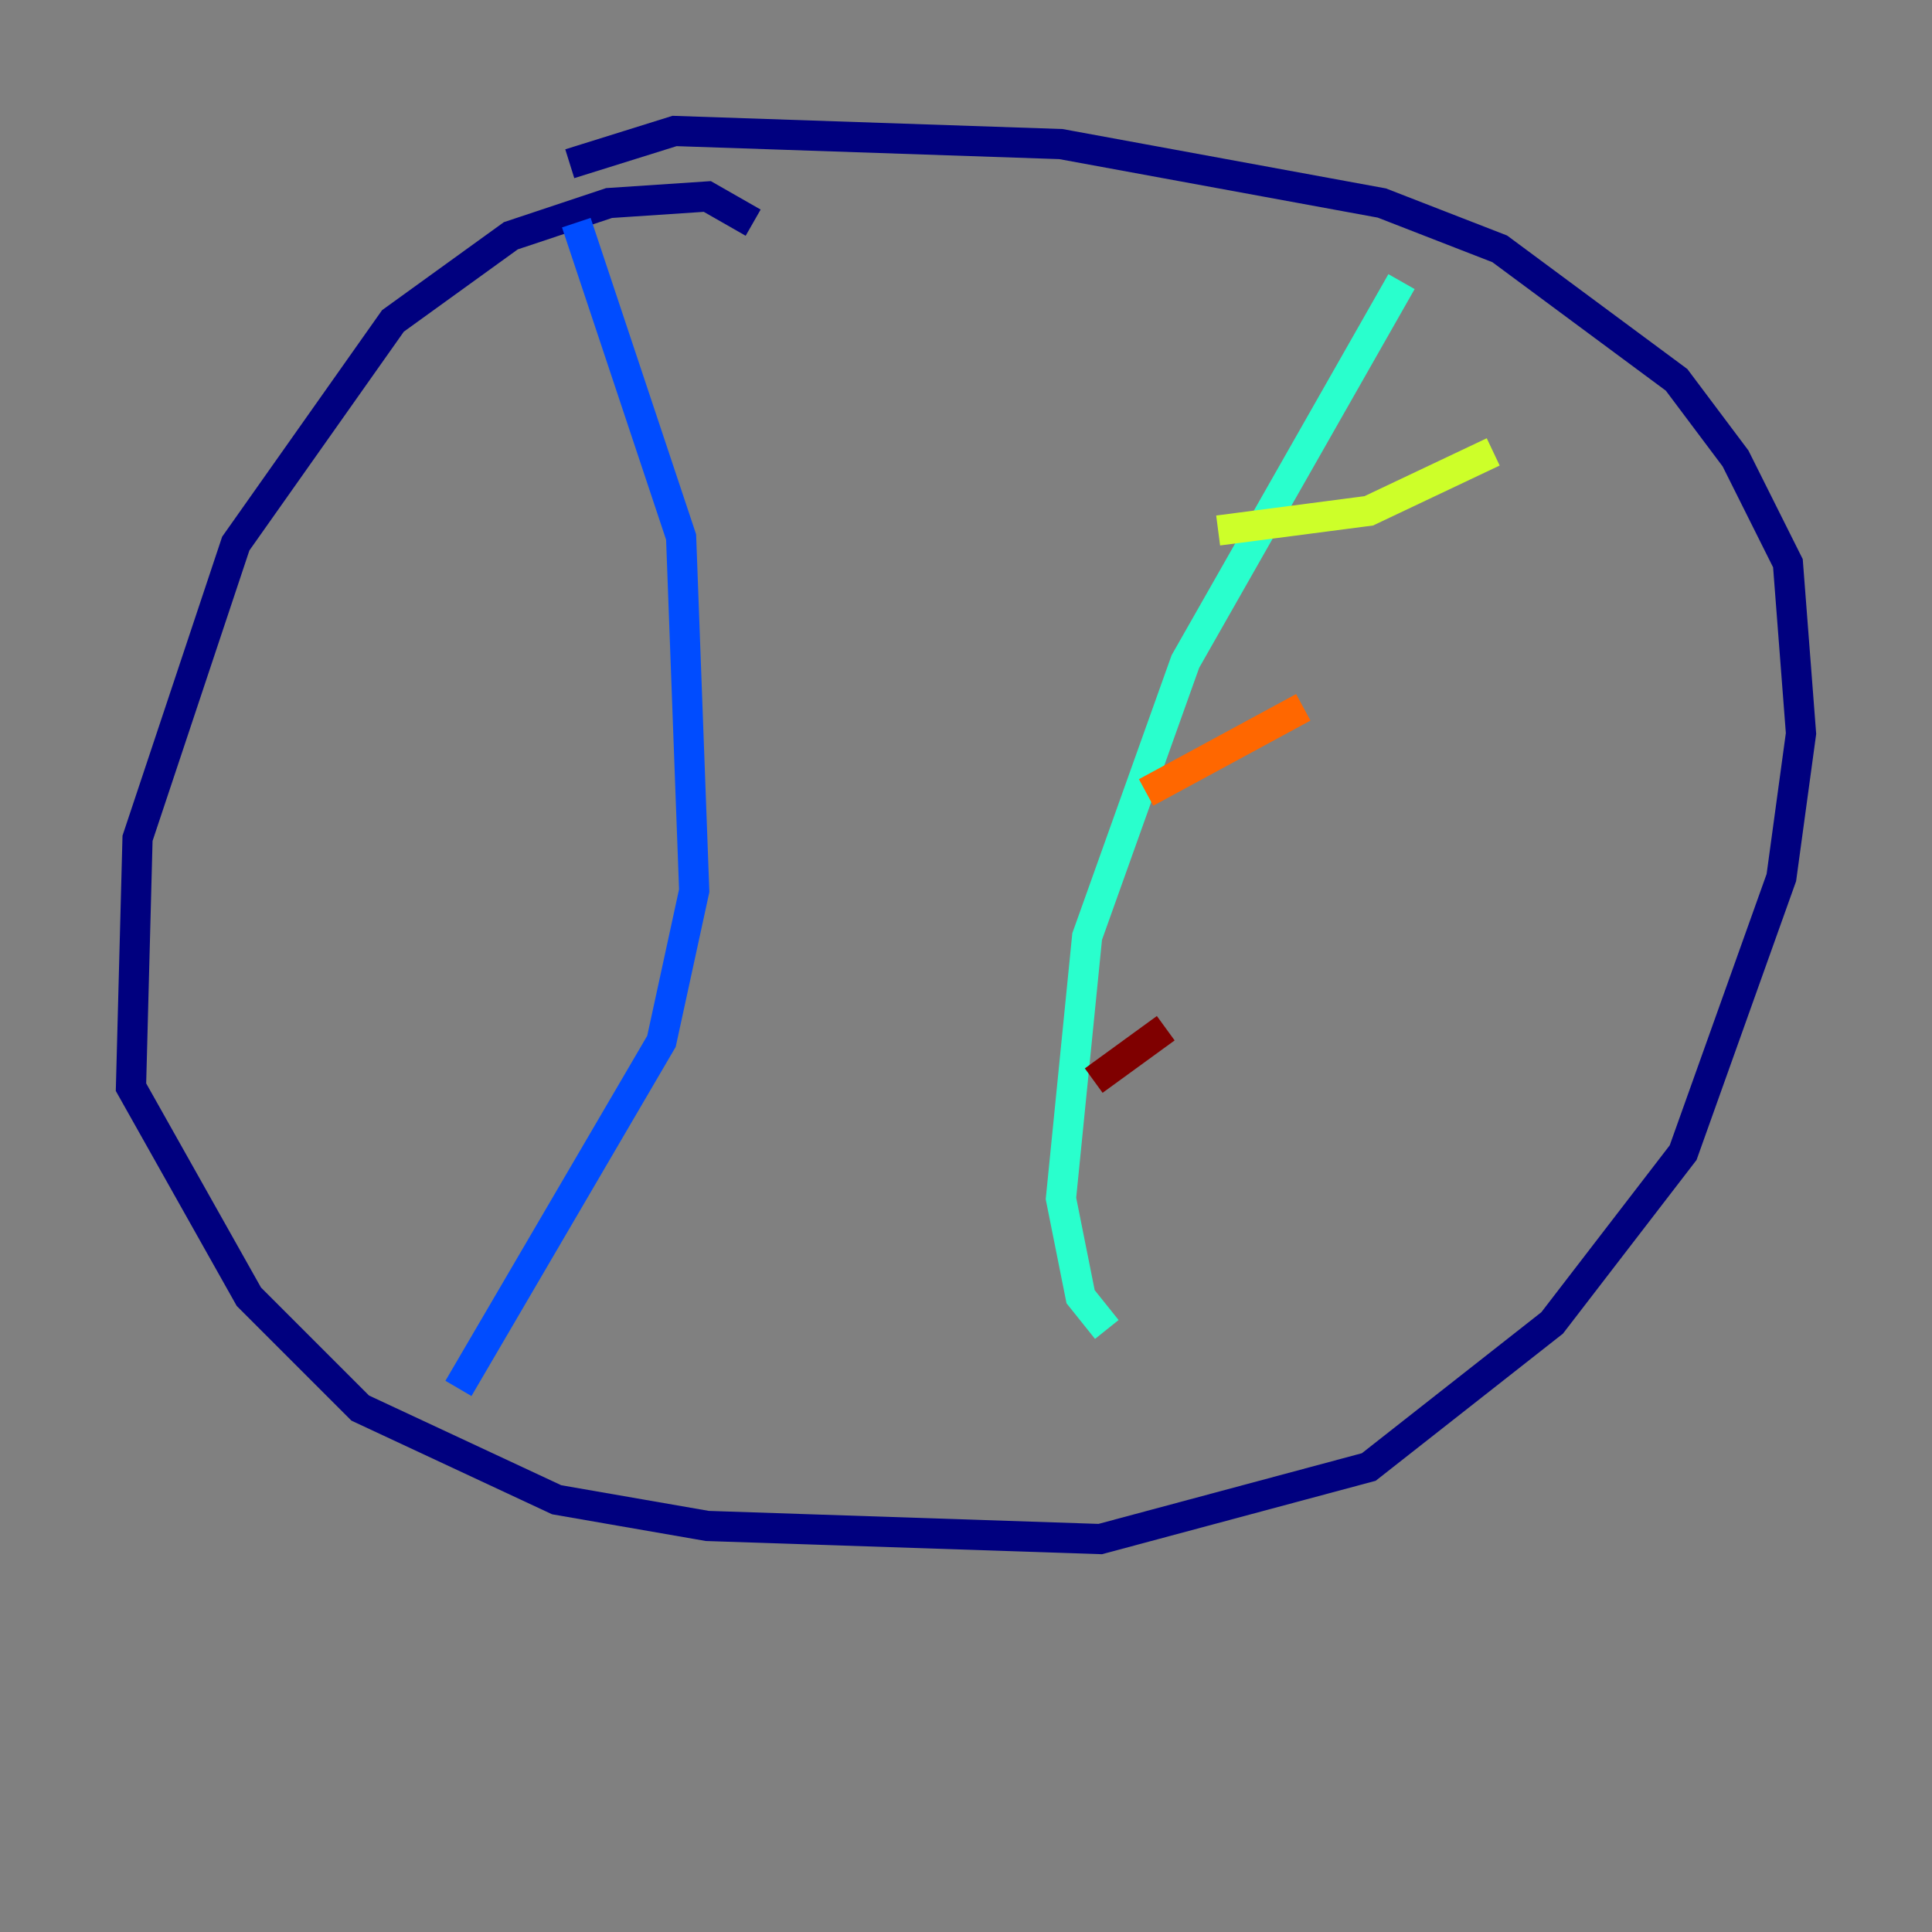<?xml version="1.0" encoding="utf-8" ?>
<svg baseProfile="tiny" height="128" version="1.2" viewBox="0,0,128,128" width="128" xmlns="http://www.w3.org/2000/svg" xmlns:ev="http://www.w3.org/2001/xml-events" xmlns:xlink="http://www.w3.org/1999/xlink"><rect x="0" y="0" width="128" height="128" fill="#808080" stroke="none"/><defs /><polyline fill="none" points="49.898,14.752 46.861,13.017 40.352,13.451 33.844,15.62 26.034,21.261 15.62,36.014 9.112,55.539 8.678,72.027 16.488,85.912 23.864,93.288 36.881,99.363 46.861,101.098 72.895,101.966 90.685,97.193 102.834,87.647 111.512,76.366 118.02,58.142 119.322,48.597 118.454,37.315 114.983,30.373 111.078,25.166 99.363,16.488 91.552,13.451 70.291,9.546 44.691,8.678 37.749,10.848" stroke="#00007f" stroke-width="2" /><polyline fill="none" points="38.183,14.752 45.125,35.58 45.993,59.01 43.824,68.99 30.373,91.986" stroke="#004cff" stroke-width="2" /><polyline fill="none" points="92.854,18.658 78.536,43.824 72.027,62.047 70.291,79.403 71.593,85.912 73.329,88.081" stroke="#29ffcd" stroke-width="2" /><polyline fill="none" points="80.705,35.146 90.685,33.844 98.929,29.939" stroke="#cdff29" stroke-width="2" /><polyline fill="none" points="75.932,52.502 86.346,46.861" stroke="#ff6700" stroke-width="2" /><polyline fill="none" points="72.461,71.593 77.234,68.122" stroke="#7f0000" stroke-width="2" /></svg>
